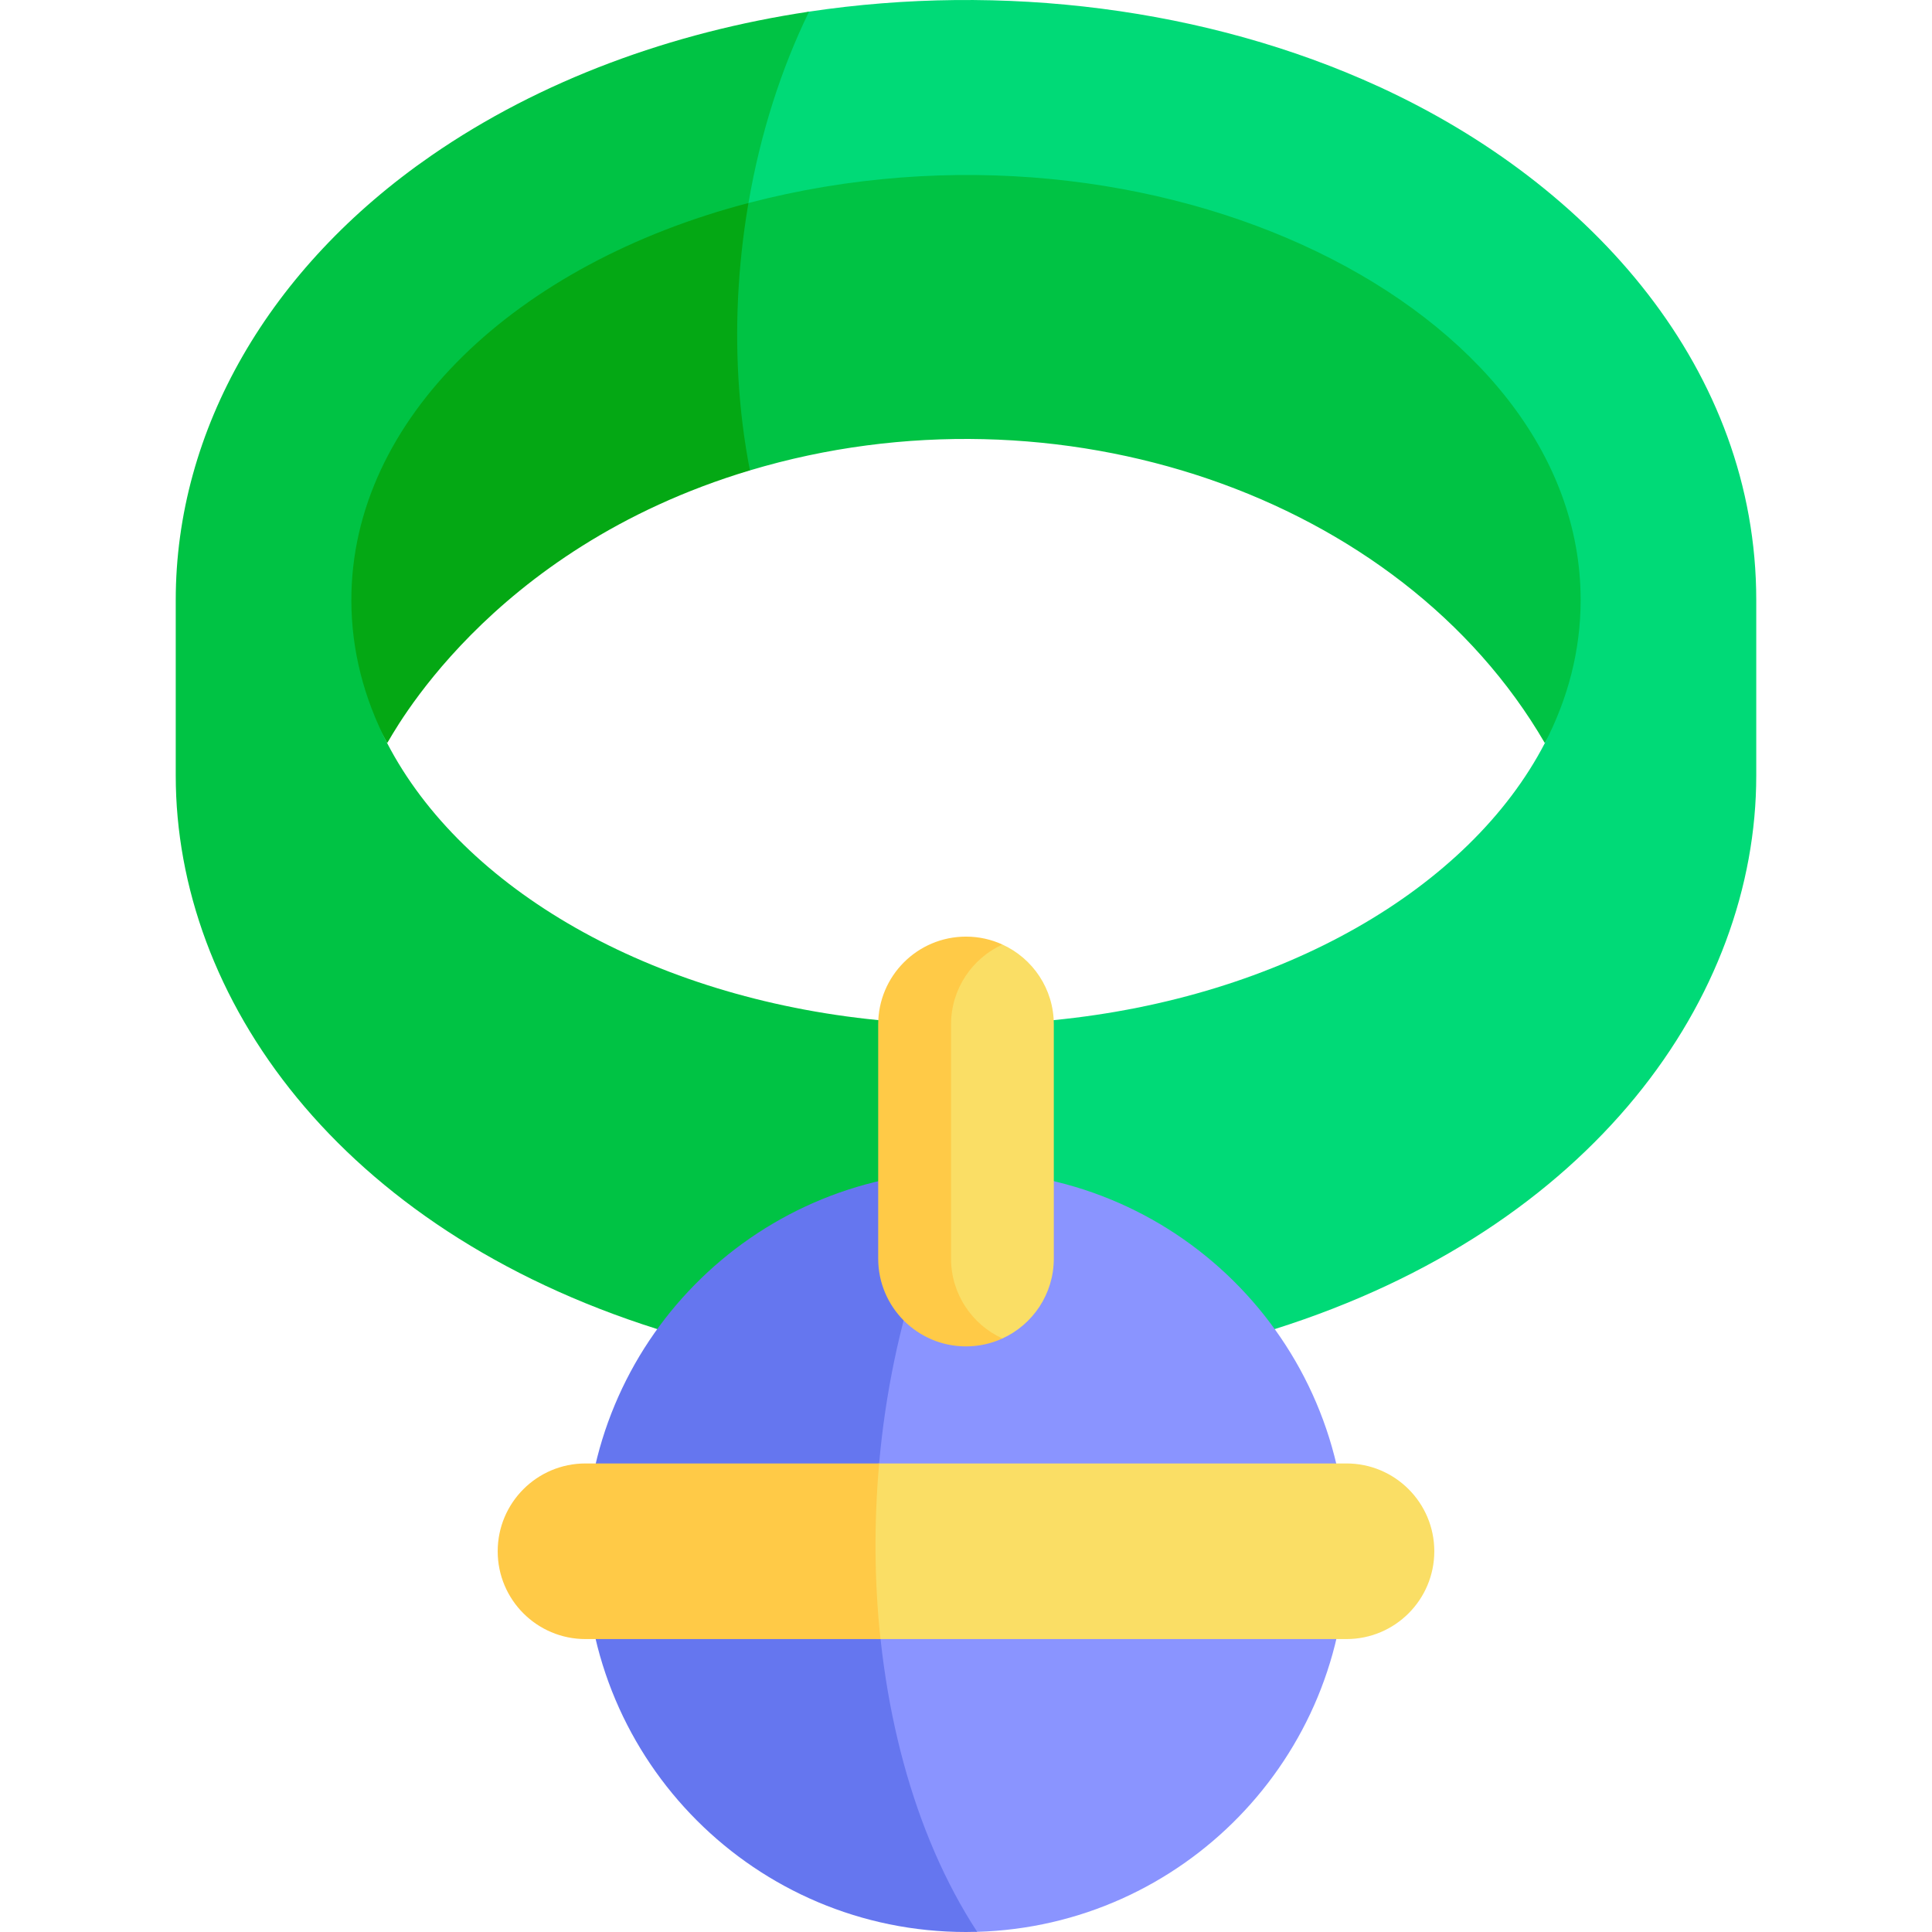 <svg id="Capa_1" enable-background="new 0 0 512 512" height="512" viewBox="0 0 512 512" width="512" xmlns="http://www.w3.org/2000/svg"><g><g><g><path d="m204.412 28.428c-53.126 18.116-53.126 104.817-5.676 96.228 81.573-24.437 172.411 6.454 210.657 72.261l.01.01c80.045-126.21-79.787-187.907-204.991-168.499z" fill="#00c344"/><g><path d="m204.412 28.428c-88.527 13.722-157.102 68.335-101.815 168.499.888-.981 26.224-51.327 96.139-72.272-6.228-31.952-3.563-66.47 5.676-96.227z" fill="#04a814"/></g><path d="m365.364 22.935c-45.594-20.893-99.856-27.517-150.955-19.849-41.835 11.398-42.179 48.629-16.058 50.715 107.907-28.206 220.536 27.601 220.536 105.213 0 13.3-3.34 26.072-9.484 37.914-20.022 38.607-69.747 67.461-130.165 73.418-7.746 1.276-15.493 1.913-23.239 1.913v92.82c27.282 0 54.565-4.288 81.847-12.866 84.443-26.681 127.579-88.013 127.579-146.66v-46.539c.001-60.845-43.228-110.036-100.061-136.079z" fill="#00da77"/><path d="m232.761 270.345c-60.418-5.957-110.143-34.811-130.165-73.418-6.143-11.842-9.484-24.614-9.484-37.914 0-48.098 43.736-89.137 105.238-105.213 3.178-18.554 8.734-35.708 16.058-50.715-36.371 5.458-71.139 18.15-100.033 38.101-43.085 29.754-67.802 72.704-67.802 117.827v46.539c0 58.82 43.211 120.003 127.579 146.66 27.282 8.577 54.564 12.865 81.846 12.866v-92.82c-7.744.001-15.49-.637-23.237-1.913z" fill="#00c344"/><path d="m356.835 411.165c0-55.888-45.715-101.802-102.622-100.812-82.759 14.392-80.949 189.948 4.75 201.6 54.318-1.567 97.872-46.089 97.872-100.788z" fill="#8a94ff"/><g><path d="m254.213 310.353c-54.864.954-99.047 45.72-99.047 100.812-.001 55.69 45.144 100.835 100.834 100.835.991 0 1.978-.018 2.962-.047-34.085-52.181-35.982-139.724-4.749-201.6z" fill="#6576ef"/></g><path d="m380.104 411.101c0-12.855-10.414-23.27-23.27-23.27-6.181 0-69.645 0-123.846 0-34.637 3.62-37.686 42.661.348 46.539h123.498c12.866 0 23.27-10.43 23.27-23.269z" fill="#fade65"/><g><path d="m232.989 387.831c-39.007 0-73.217 0-77.823 0-12.865 0-23.27 10.43-23.27 23.27 0 12.855 10.414 23.27 23.27 23.27h78.172c-1.628-15.198-1.75-30.793-.349-46.54z" fill="#ffca47"/></g><path d="m279.27 333.535c0-14.097 0-49.021 0-62.052 0-9.411-5.587-17.506-13.618-21.173-21.06 0-22.751 11.768-22.751 21.173v62.052c0 9.41 2.413 21.173 22.753 21.173 8.032-3.666 13.616-11.763 13.616-21.173z" fill="#fade65"/><g><path d="m252.036 333.535c0-14.107 0-49.025 0-62.052 0-9.404 5.581-17.504 13.616-21.173-2.941-1.343-6.208-2.097-9.651-2.097-12.862 0-23.27 10.423-23.27 23.27v62.052c0 12.855 10.414 23.27 23.27 23.27 3.445 0 6.712-.754 9.653-2.096-8.035-3.667-13.618-11.764-13.618-21.174z" fill="#ffca47"/></g></g></g></g></svg>